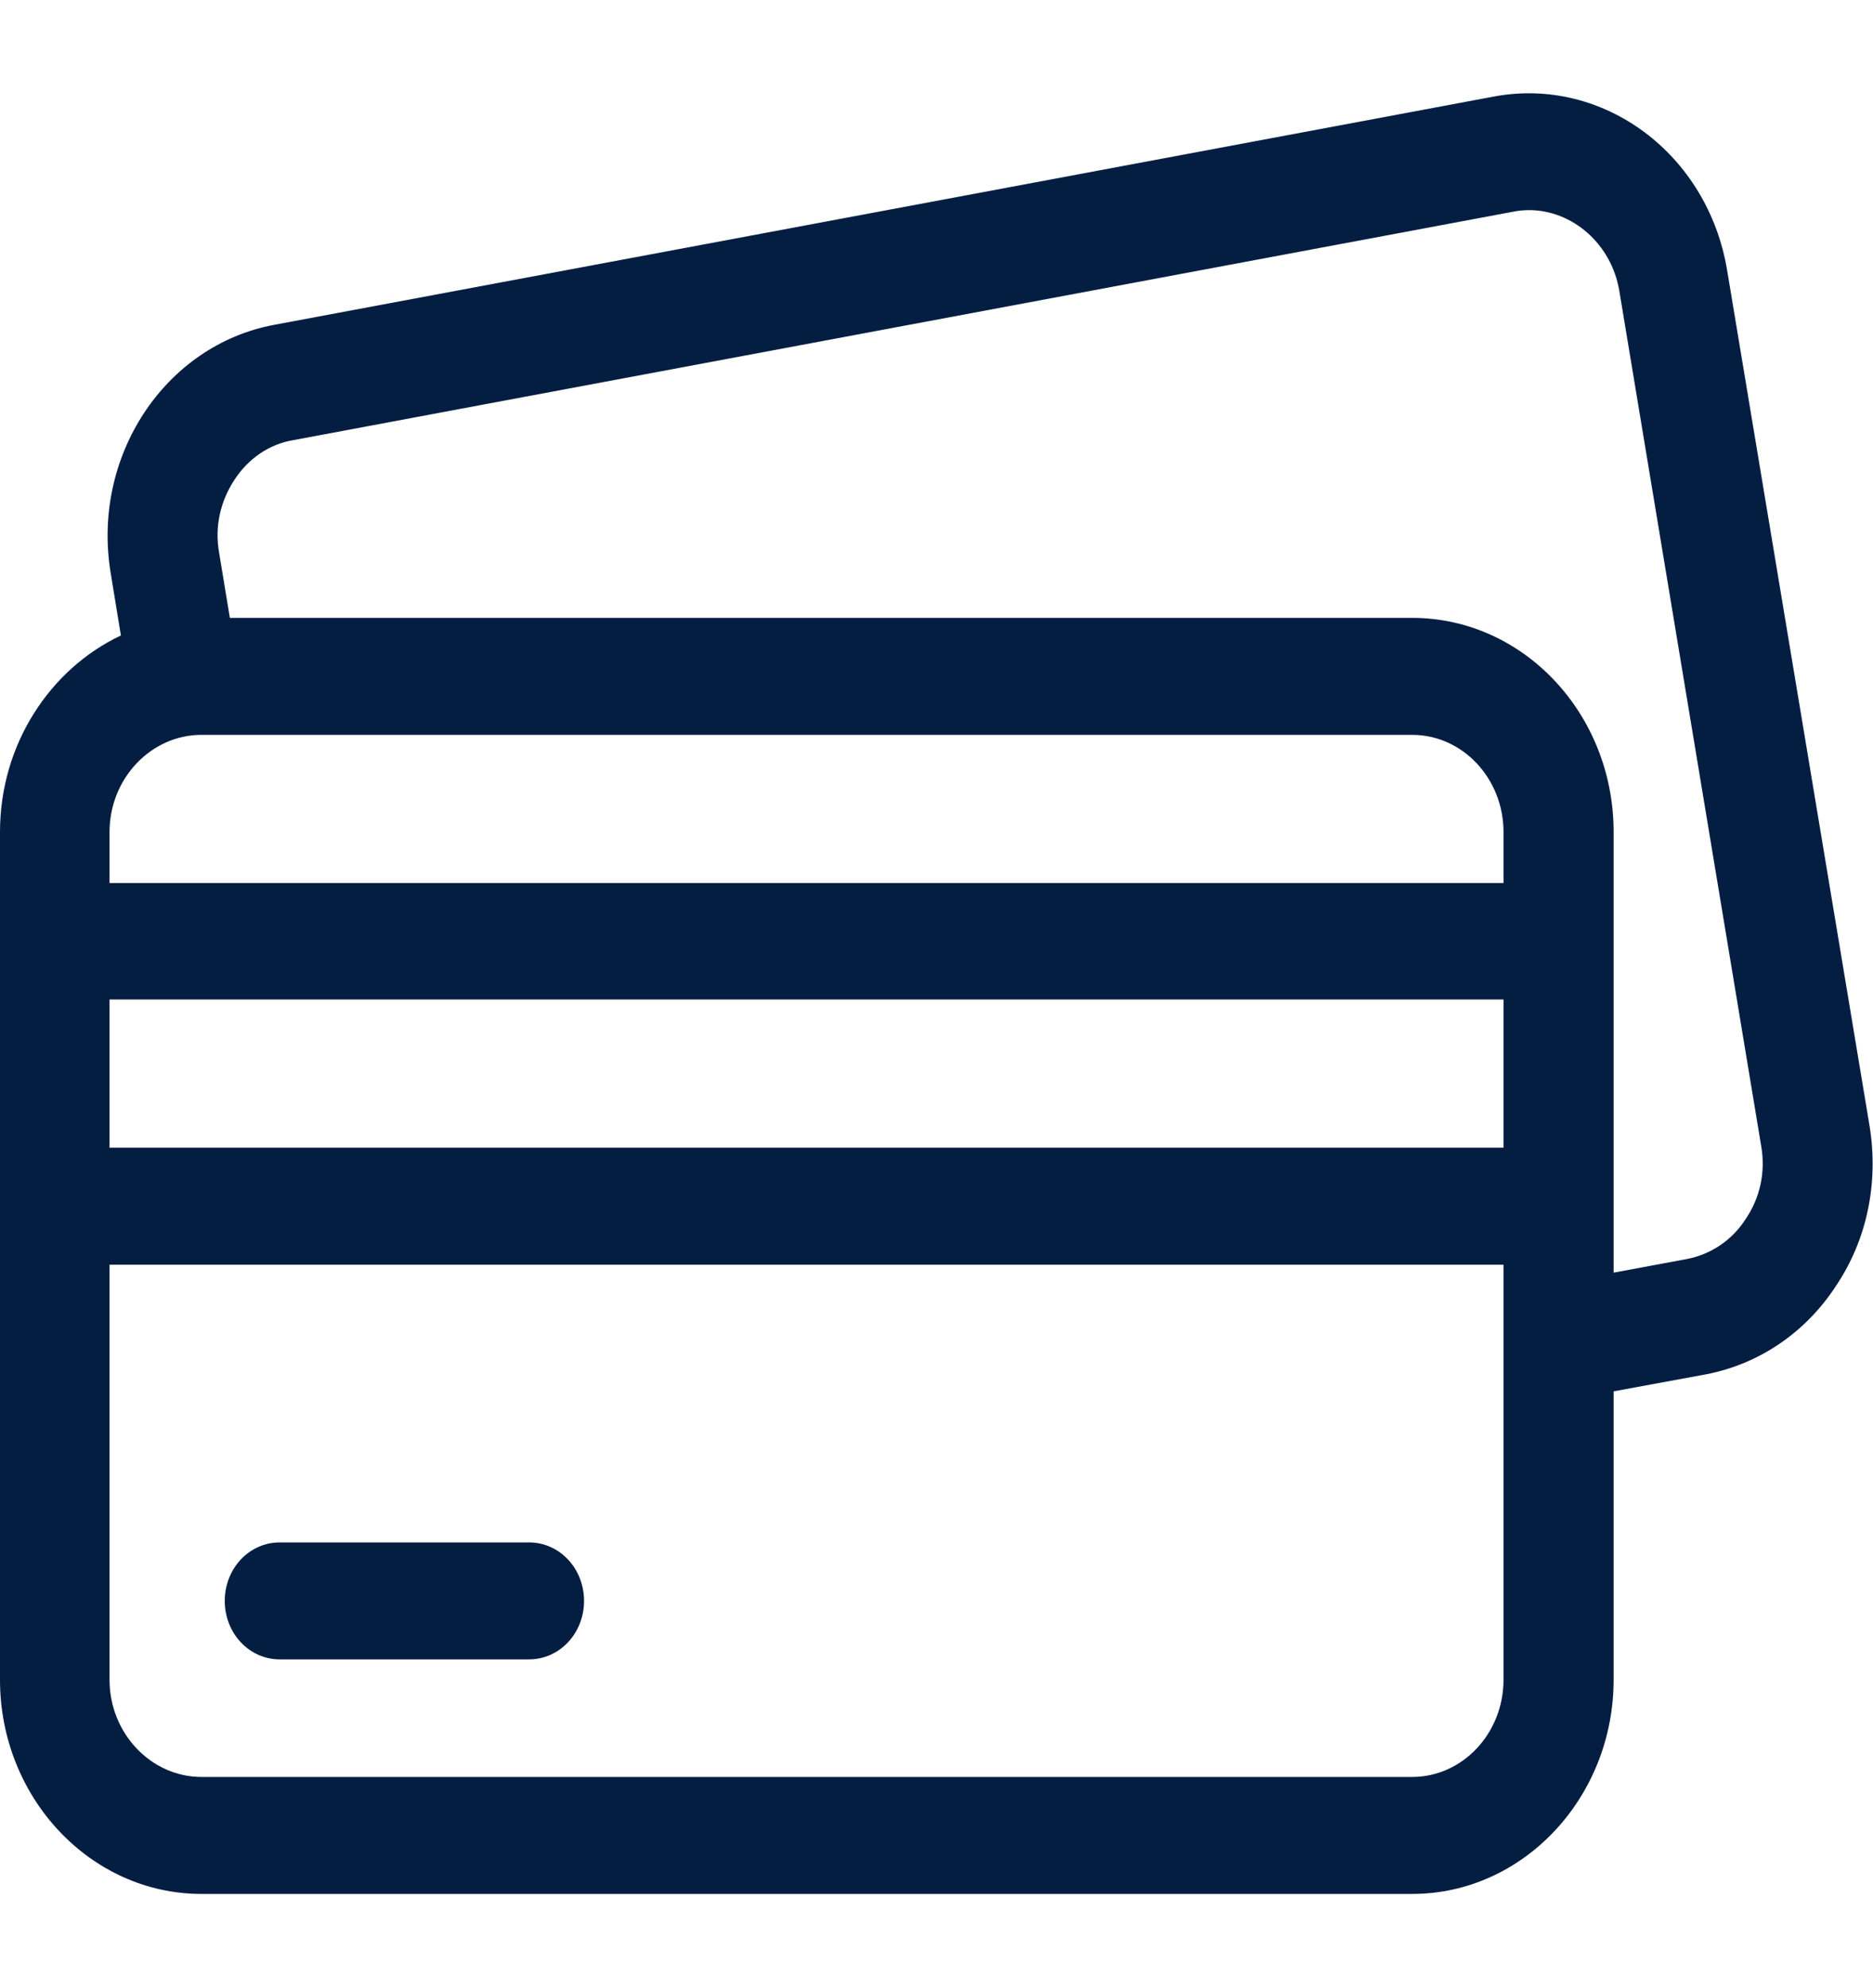 <svg width="33" height="35" viewBox="0 0 33 35" fill="none" xmlns="http://www.w3.org/2000/svg" xmlns:xlink="http://www.w3.org/1999/xlink">
	<desc>
			Created with Pixso.
	</desc>
	<defs>
		<clipPath id="clip1_880">
			<rect width="33" height="35" fill="white" fill-opacity="0"/>
		</clipPath>
	</defs>
	<rect width="33" height="35" fill="#FFFFFF" fill-opacity="0"/>
	<g clip-path="url(#clip1_880)">
		<path d="M32.94 19.83L30.43 4.76C30.09 2.71 28.25 1.34 26.32 1.7L4.83 5.72C2.9 6.08 1.61 8.04 1.95 10.09L2.13 11.19C0.88 11.78 0 13.11 0 14.65L0 29.58C0 31.65 1.59 33.35 3.55 33.35L24.88 33.35C26.84 33.35 28.43 31.65 28.43 29.58L28.43 24.5L30.06 24.2C30.99 24.02 31.81 23.47 32.35 22.64C32.9 21.82 33.1 20.82 32.94 19.83ZM30.76 21.46C30.52 21.84 30.14 22.09 29.72 22.17L28.43 22.41L28.43 21.24L28.43 16.57L28.43 14.65C28.43 12.57 26.84 10.88 24.88 10.88L4.05 10.88L3.86 9.73C3.78 9.28 3.88 8.83 4.13 8.45C4.37 8.08 4.74 7.82 5.17 7.75L26.65 3.73C26.75 3.71 26.84 3.7 26.94 3.7C27.7 3.7 28.39 4.29 28.53 5.12L31.03 20.18C31.11 20.64 31.01 21.09 30.76 21.46ZM24.88 31.29L3.55 31.29C2.66 31.29 1.93 30.52 1.93 29.58L1.93 22.27L26.49 22.27L26.49 29.58C26.49 30.52 25.77 31.29 24.88 31.29ZM3.55 12.94L24.88 12.94C25.77 12.94 26.49 13.71 26.49 14.65L26.49 15.55L1.93 15.55L1.93 14.65C1.93 13.71 2.66 12.94 3.55 12.94ZM26.49 17.6L26.49 20.21L1.93 20.21L1.93 17.6L26.49 17.6Z" fill="#041E42" fill-opacity="1" fill-rule="nonzero"/>
		<path d="M9.32 27.16L4.93 27.16C4.39 27.16 3.96 27.62 3.96 28.19C3.96 28.76 4.39 29.22 4.93 29.22L9.32 29.22C9.86 29.22 10.29 28.76 10.29 28.19C10.29 27.62 9.86 27.16 9.32 27.16Z" fill="#041E42" fill-opacity="1" fill-rule="nonzero"/>
	</g>
</svg>
